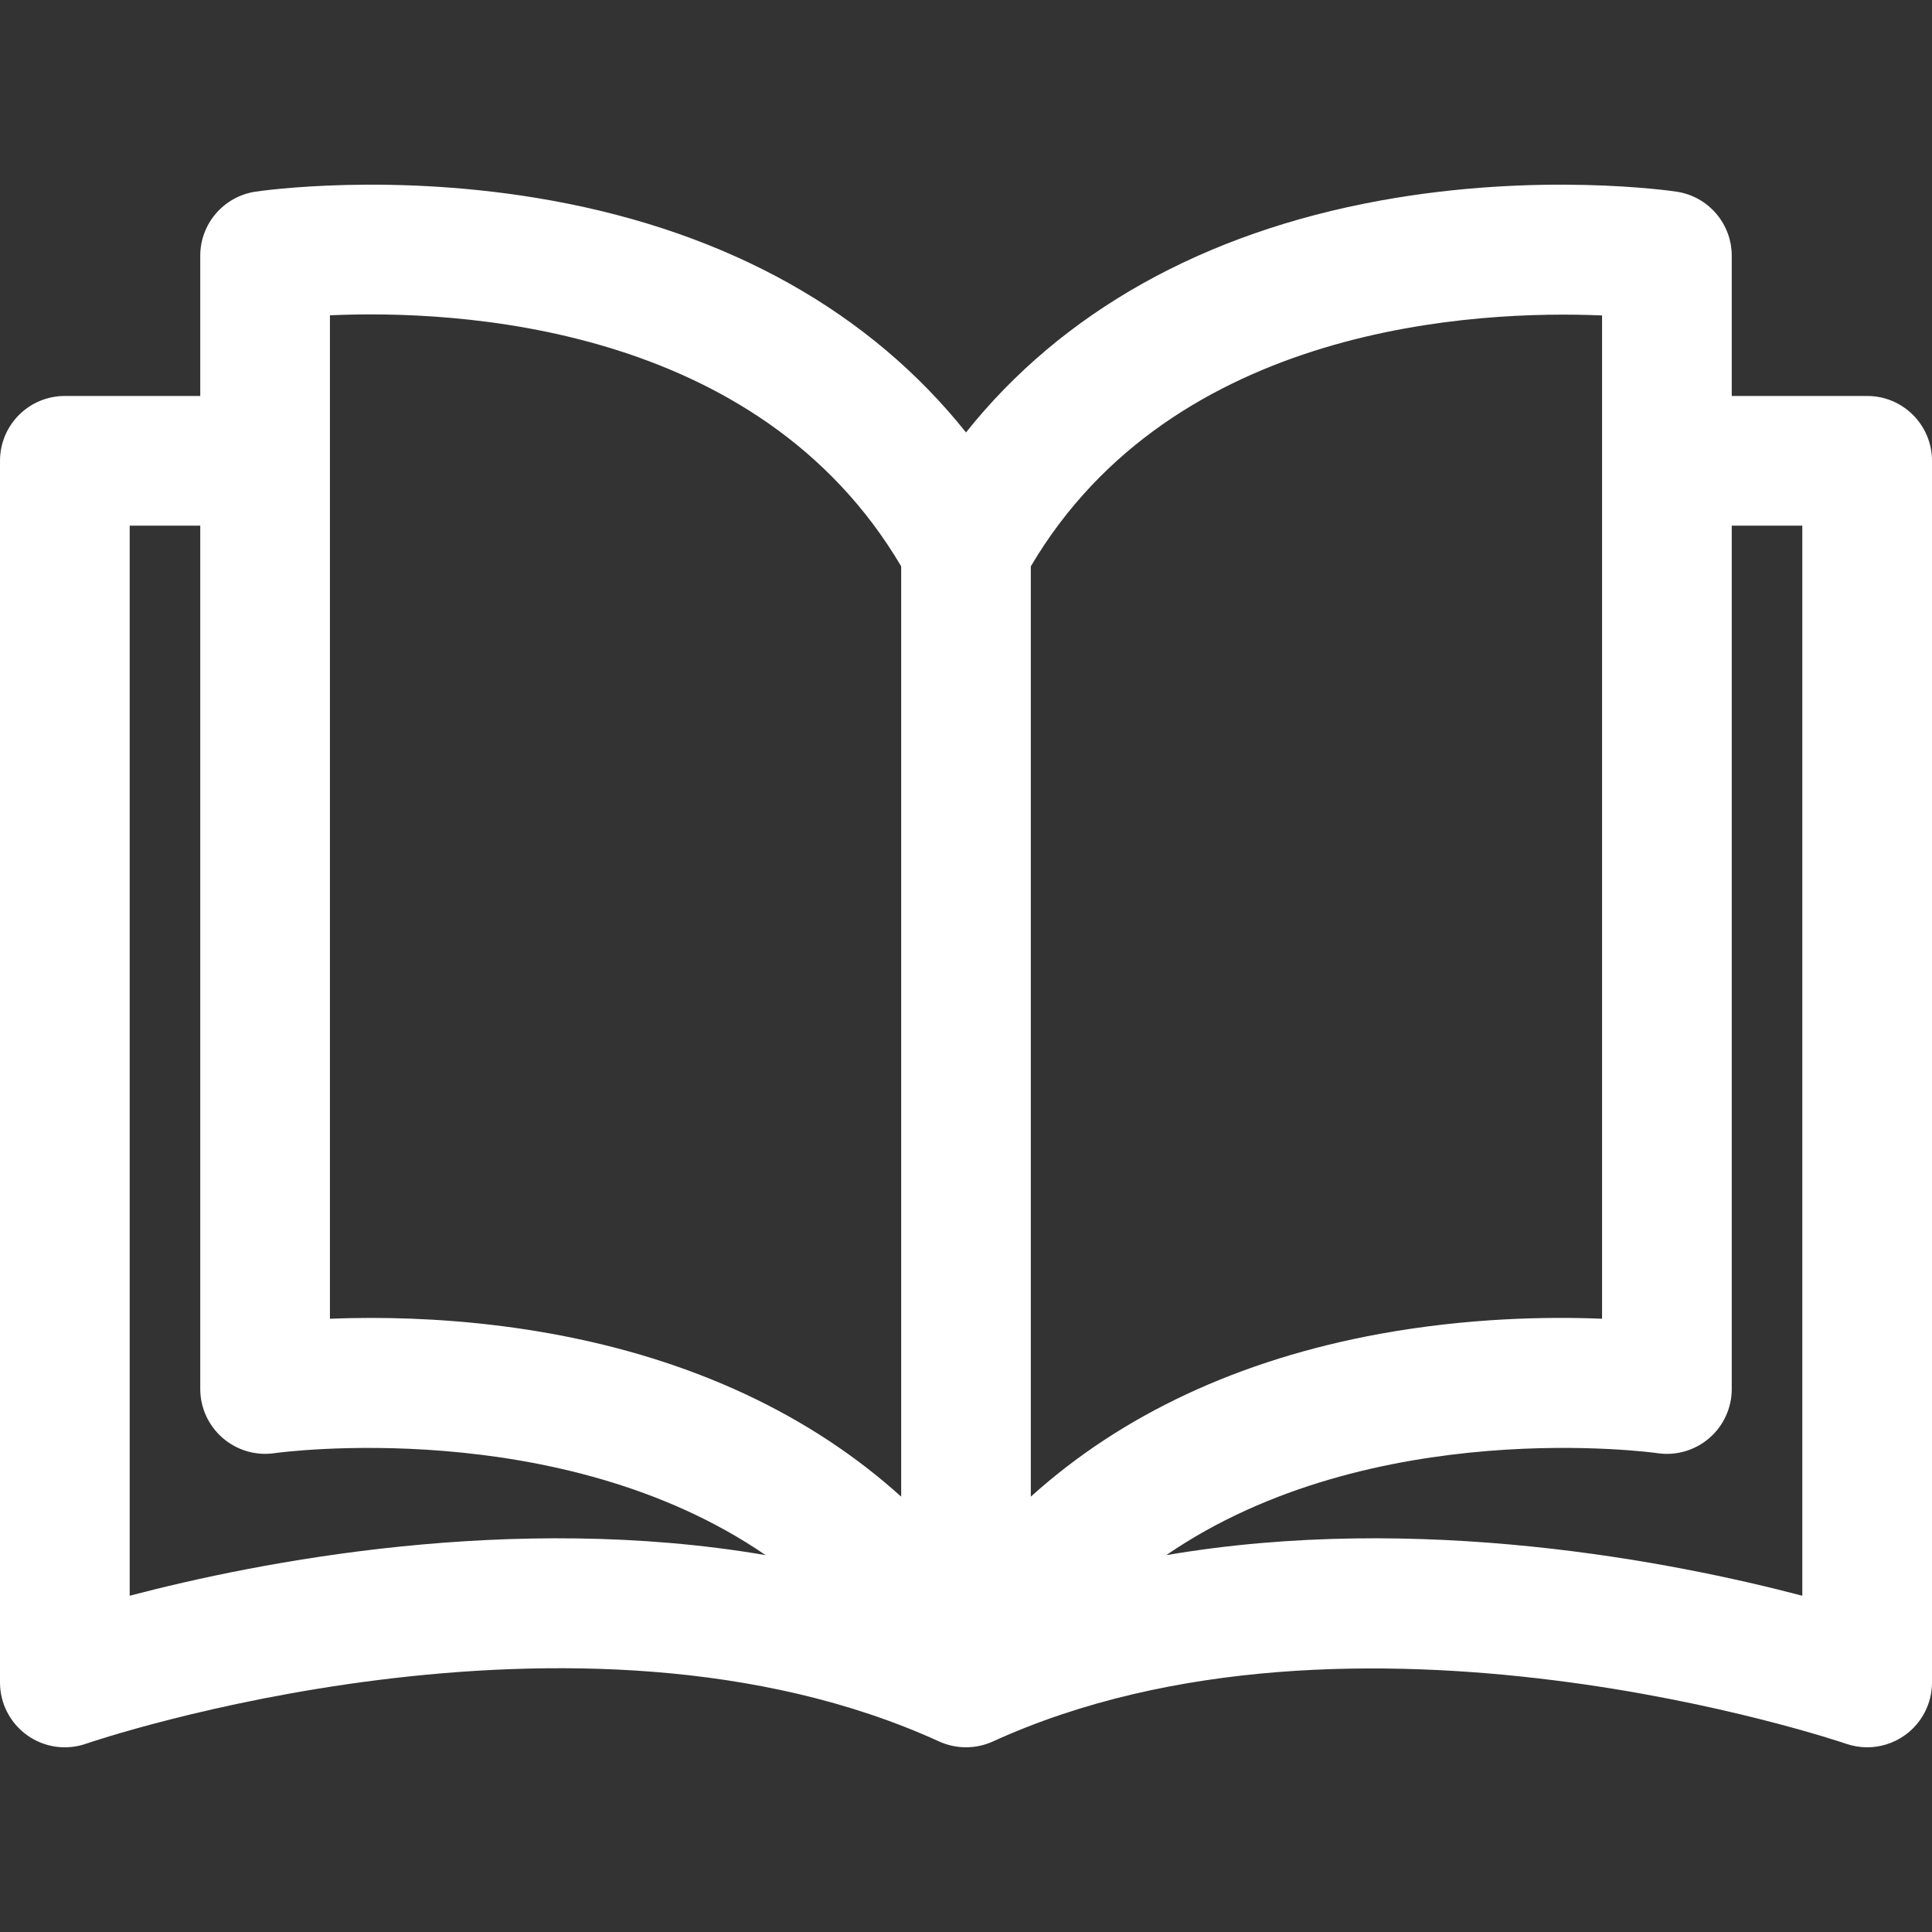 <svg width="40" height="40" viewBox="0 0 40 40" fill="none" xmlns="http://www.w3.org/2000/svg">
<rect x="0" y="0" width="40" height="40" fill="#333333" stroke="none"/>
<path d="M38.658 8.198L35.854 8.198V5.295C35.854 4.631 35.368 4.066 34.71 3.968C34.596 3.951 31.864 3.554 28.575 4.153C24.908 4.82 21.983 6.465 20 8.953C18.016 6.465 15.092 4.82 11.425 4.153C8.136 3.554 5.404 3.951 5.29 3.968C4.632 4.067 4.146 4.631 4.146 5.295V8.198H1.342C0.601 8.198 0 8.799 0 9.54V34.834C0 35.268 0.21 35.676 0.565 35.928C0.919 36.18 1.373 36.245 1.784 36.101C1.884 36.066 11.943 32.634 19.443 36.055C19.797 36.216 20.203 36.216 20.557 36.055C28.036 32.644 38.116 36.067 38.216 36.101C38.36 36.151 38.509 36.176 38.657 36.176C38.933 36.176 39.205 36.092 39.435 35.928C39.79 35.676 40 35.269 40 34.834V9.54C40 8.799 39.399 8.198 38.658 8.198ZM2.685 33.038V10.883H4.146V28.758C4.146 29.148 4.317 29.518 4.612 29.773C4.907 30.028 5.299 30.143 5.685 30.086C5.759 30.075 11.59 29.274 15.851 32.197C10.603 31.3 5.35 32.338 2.685 33.038ZM18.658 30.987C16.781 29.291 14.337 28.145 11.425 27.615C10.024 27.36 8.723 27.286 7.684 27.286C7.375 27.286 7.089 27.292 6.831 27.303V6.528H6.831C9.41 6.412 15.686 6.688 18.658 11.725V30.987ZM21.342 11.725C24.303 6.709 30.589 6.421 33.169 6.531V27.303C32.04 27.257 30.392 27.285 28.575 27.615C25.663 28.145 23.218 29.291 21.342 30.987V11.725ZM24.145 32.198C28.406 29.273 34.24 30.075 34.313 30.086C34.699 30.144 35.092 30.03 35.388 29.775C35.684 29.52 35.854 29.149 35.854 28.758V10.883H37.315V33.038C34.649 32.338 29.394 31.299 24.145 32.198Z" fill="white"/>
</svg>
